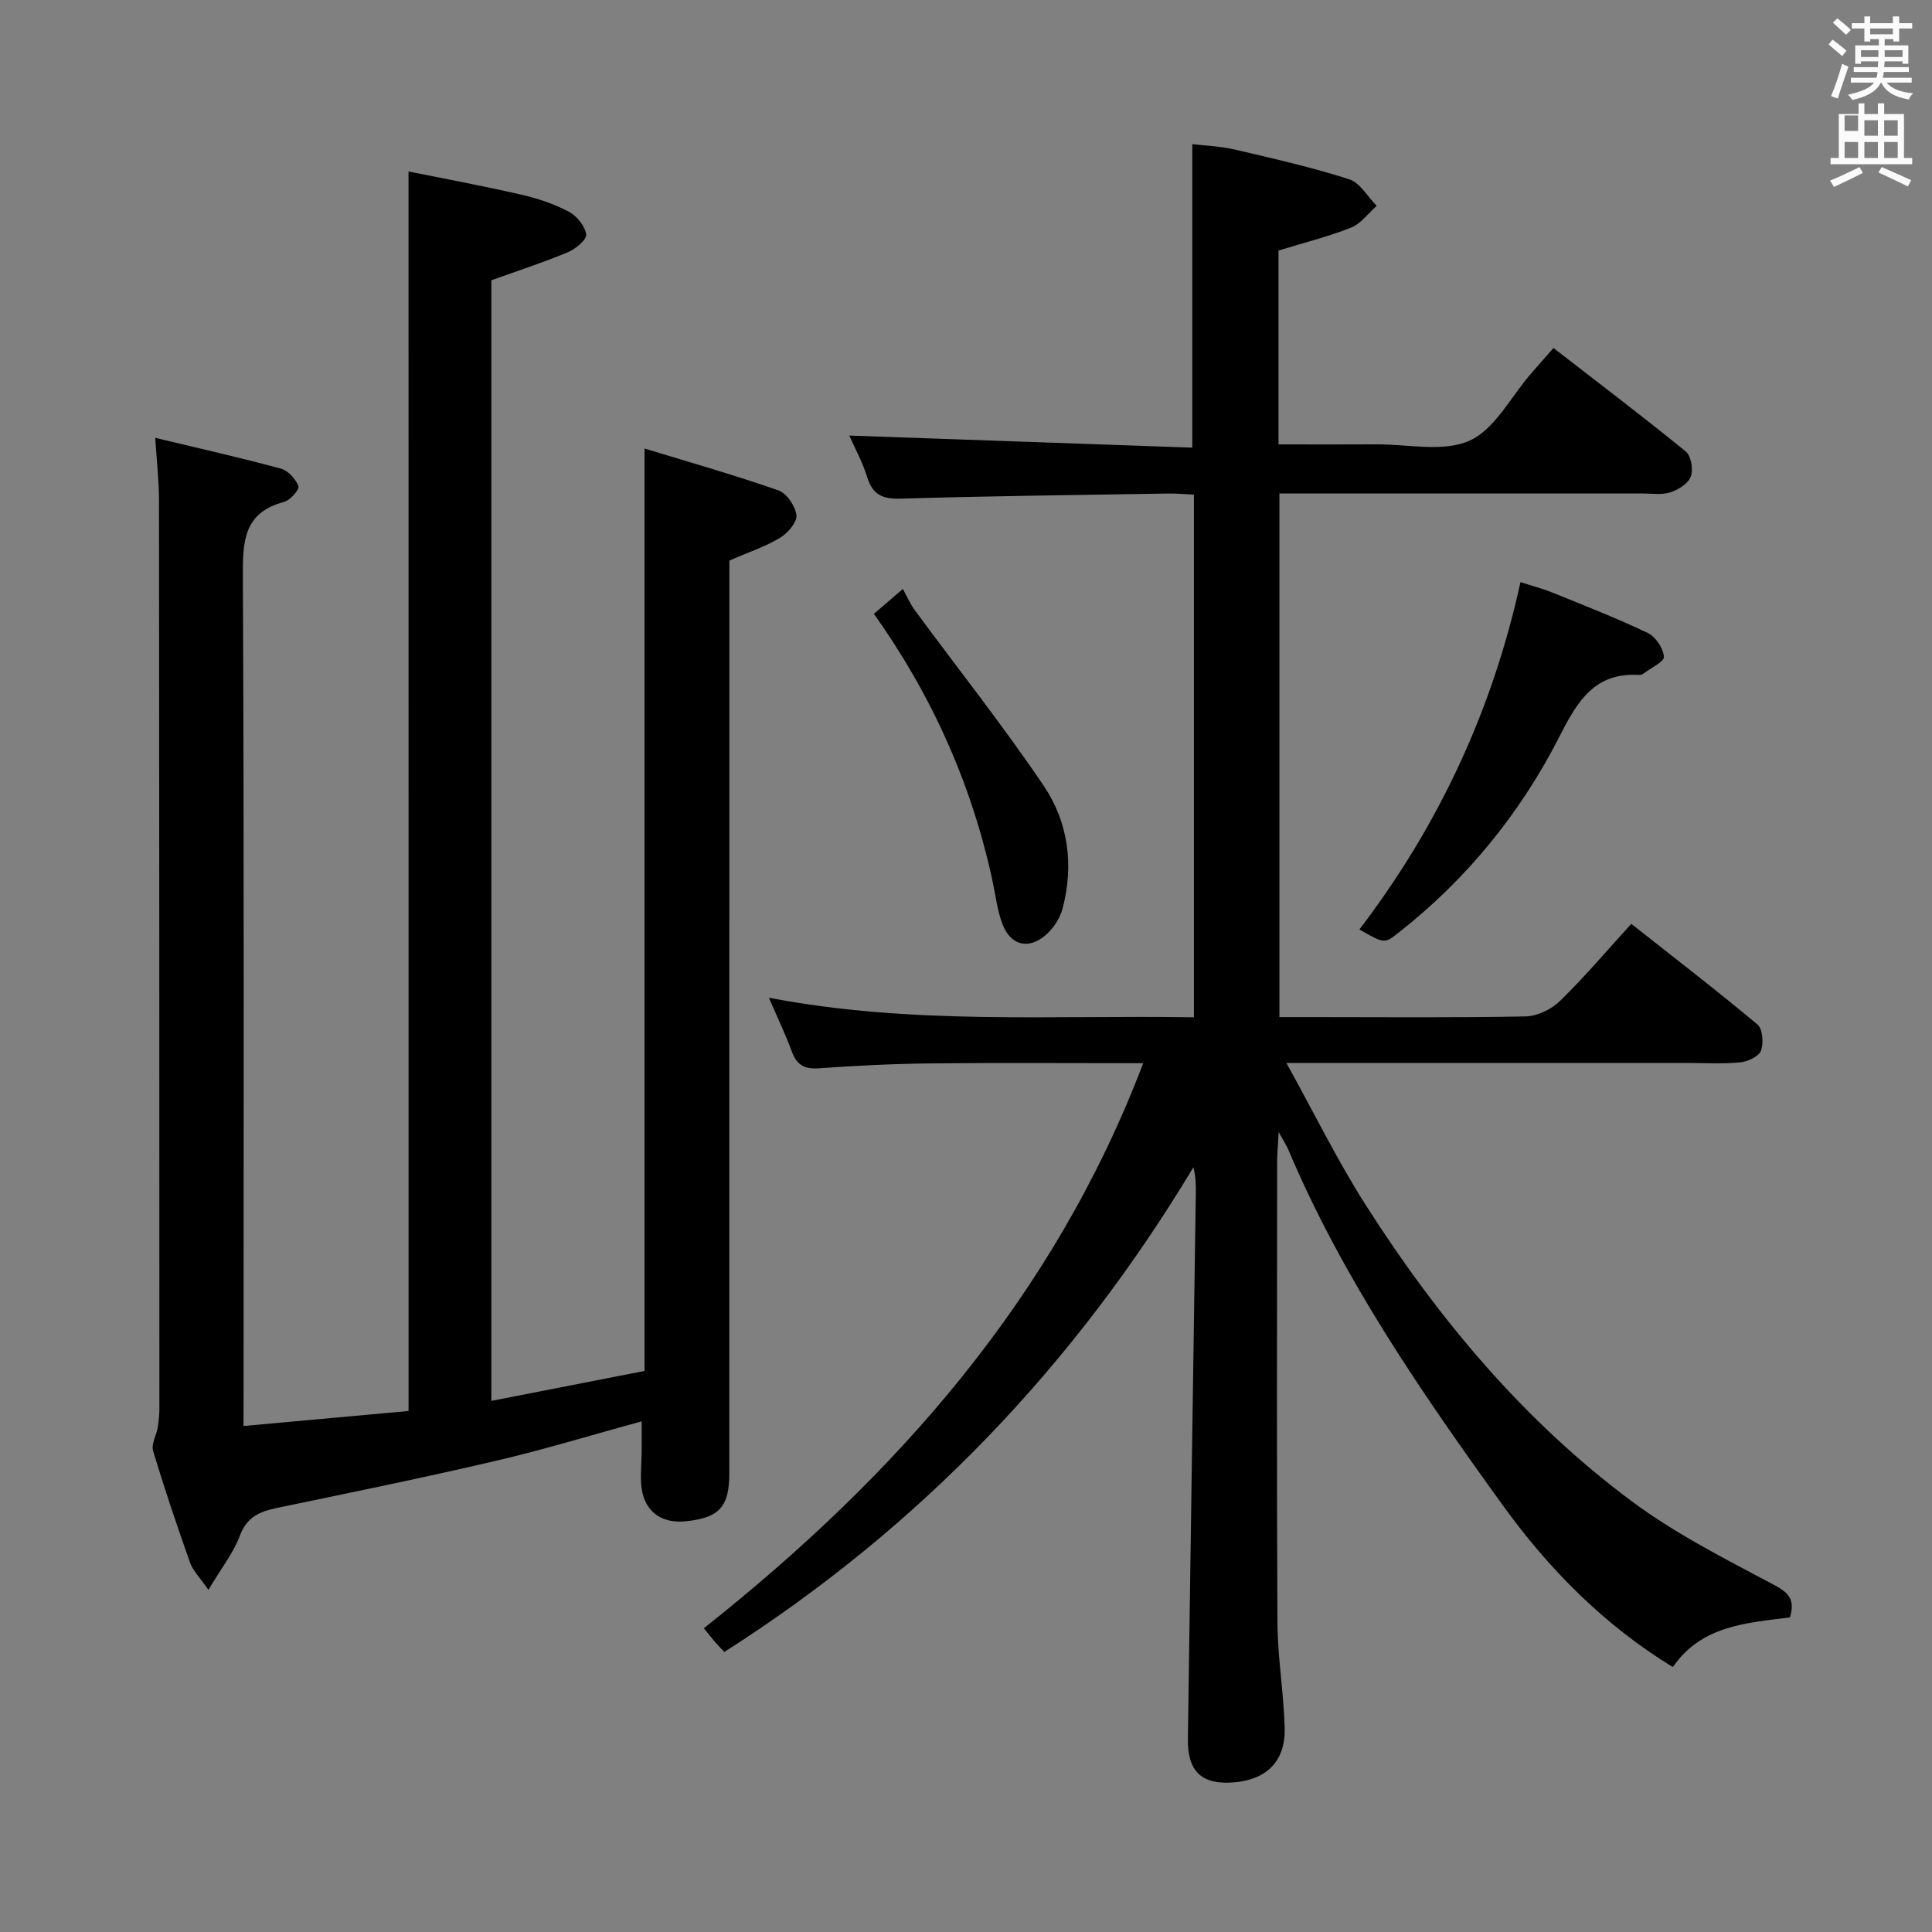 <svg enable-background="new 0 0 400 400" viewBox="0 0 400 400" xmlns="http://www.w3.org/2000/svg"><rect x="0" y="0" width="400" height="400" fill="#808080" stroke="none"/><path d="m378.6 9.2.8-1c.9.7 1.9 1.4 2.9 2.3l-.9 1.1c-1.1-.9-2-1.7-2.8-2.4zm.5 10.7c.9-2.1 1.6-4.3 2.3-6.7.4.2.8.4 1.3.6-.7 2.1-1.5 4.3-2.2 6.6zm.4-15.2.9-.9c1 .8 2 1.6 2.8 2.4l-1 1c-1-.9-1.9-1.8-2.7-2.5zm12.5-1.3h1.2v1.4h2.7v1.1h-2.7v2.7h-1.2v-.5h-1.8v1.3h4.9v3.8h-1.2v-.5h-3.7c0 .4-.1.9-.1 1.2h5.1v1h-5.2c0 .5-.1.9-.2 1.2h6v1h-5.2c1.1 1.3 2.9 2 5.5 2.2-.4.4-.7.8-.9 1.3-2.9-.5-4.8-1.6-5.7-3.5h-.1c-.8 1.7-2.7 2.9-5.9 3.6-.2-.4-.6-.8-.9-1.1 2.8-.6 4.6-1.4 5.4-2.5h-4.8v-1h5.3c.1-.3.2-.7.2-1.2h-4.9v-1h5c0-.4 0-.8.1-1.2h-3.6v.5h-1.2v-3.8h4.9v-1.3h-1.8v.5h-1.2v-2.7h-2.6v-1.1h2.6v-1.4h1.2v1.4h4.7v-1.4zm-6.7 8.4h3.6c0-.4 0-.9 0-1.4h-3.6zm1.9-4.7h4.7v-1.2h-4.7zm6.7 3.3h-3.7v1.4h3.7z" fill="#fafbfa"/><path d="m384.7 21.4h1.3v2.2h2.8v-2.2h1.3v2.2h4.1v9.1h1.7v1.3h-16.9v-1.3h1.7v-9.1h4.1v-2.2zm.3 13.2.7 1.2c-1.8.9-3.8 1.9-6 2.9-.2-.4-.5-.8-.8-1.3 2.4-1 4.4-2 6.1-2.8zm-3.1-7.5h2.8v-3.2h-2.8v4.2zm0 5.6h2.8v-3.3h-2.8zm4.1-4.6h2.8v-3.2h-2.8zm0 4.6h2.8v-3.3h-2.8zm3.6 1.9c2.1.9 4.1 1.8 6.1 2.7l-.7 1.3c-2.2-1.1-4.2-2-6.1-2.9zm3.3-9.7h-2.8v3.2h2.8zm-2.8 7.8h2.8v-3.3h-2.8z" fill="#fafbfa"/><g fill="#010000"><path d="m264.74 234.37c-.16 2.92-.32 4.5-.32 6.07-.01 31.83-.11 63.65.06 95.48.04 7.29 1.31 14.56 1.5 21.86.18 6.73-3.63 10.57-10.17 11.21-6.87.66-9.96-2.06-9.87-8.95.52-37.62 1.09-75.23 1.64-112.85.03-1.77 0-3.54-.5-5.52-24.63 40.99-56.64 74.56-97.12 100.35-.6-.65-1.28-1.34-1.91-2.06-.65-.75-1.26-1.55-2.32-2.85 39.63-31.42 72.41-68.21 90.96-116.99-15.22 0-29.5-.11-43.79.04-7.81.08-15.63.47-23.42 1.02-3.03.22-4.57-.78-5.57-3.54-1.24-3.4-2.82-6.67-4.72-11.07 29.64 5.68 58.65 3.57 88 4.05 0-36.2 0-71.92 0-108.21-1.77-.08-3.52-.26-5.27-.23-18.47.3-36.95.51-55.42 1.06-3.76.11-5.82-.77-6.96-4.45-.96-3.13-2.58-6.05-3.7-8.61 23.74.83 47.34 1.66 71.01 2.5 0-21.35 0-41.72 0-62.84 2.57.31 5.81.43 8.91 1.15 7.91 1.84 15.84 3.65 23.56 6.12 2.26.72 3.82 3.61 5.71 5.51-1.76 1.54-3.27 3.7-5.32 4.51-4.74 1.88-9.74 3.12-15.01 4.74v40.14c6.83 0 13.58.03 20.33-.01 6.49-.04 13.8 1.67 19.23-.77 5.23-2.35 8.51-9.03 12.66-13.81 1.41-1.63 2.85-3.24 4.71-5.37 9.2 7.13 18.42 14.12 27.39 21.42 1.11.91 1.59 3.75 1.04 5.2-.55 1.46-2.6 2.75-4.26 3.27-1.83.58-3.96.22-5.96.22-24.82.01-49.64 0-74.95 0v108.42h6.93c14.66 0 29.33.15 43.99-.14 2.44-.05 5.37-1.45 7.15-3.18 5-4.86 9.51-10.21 14.78-15.99 8.84 6.98 17.63 13.74 26.13 20.85 1.08.9 1.3 3.86.72 5.41-.46 1.21-2.74 2.26-4.3 2.42-3.63.35-7.32.12-10.99.12-25.33 0-50.65 0-75.98 0-1.8 0-3.6 0-6.99 0 5.82 10.5 10.62 20.32 16.46 29.47 14.97 23.45 32.68 44.67 55.11 61.33 9.12 6.78 19.47 11.98 29.55 17.35 3.18 1.69 4.15 3.24 3.13 6.64-8.91 1.17-18.28 1.62-24.24 10.29-14.32-8.76-25.76-20.39-35.33-33.67-16.73-23.21-32.99-46.77-44.22-73.32-.37-.89-.91-1.7-2.05-3.79z"/><path d="m50.41 295.24c11.85-1.08 22.74-2.07 34.18-3.11-.01-85.56.01-170.62-.01-256.63 7.06 1.43 15.26 2.95 23.38 4.81 3.37.77 6.76 1.92 9.81 3.52 1.65.87 3.34 2.96 3.6 4.71.15 1.05-2.2 3.01-3.8 3.68-5.03 2.11-10.23 3.79-15.84 5.81v232.01c10.83-2.12 21.29-4.16 31.71-6.2 0-63.54 0-126.6 0-190.98 9.5 2.9 18.69 5.51 27.7 8.66 1.73.6 3.55 3.28 3.75 5.16.15 1.47-1.83 3.74-3.43 4.69-3.08 1.84-6.57 3-10.45 4.68v5.38c0 61.17 0 122.33-.01 183.5 0 7.02-2.03 9.27-8.9 10.03-5.45.6-9.04-2.33-9.36-7.83-.13-2.15.08-4.32.11-6.49.02-1.99 0-3.98 0-6.37-10.2 2.79-20.12 5.83-30.2 8.18-15.01 3.51-30.11 6.59-45.2 9.73-3.57.74-6.3 1.81-7.77 5.73-1.35 3.61-3.87 6.78-6.53 11.25-1.76-2.55-3.2-3.93-3.79-5.61-2.72-7.66-5.32-15.37-7.66-23.16-.42-1.39.67-3.2.95-4.84.22-1.3.35-2.62.35-3.94-.01-62.67-.02-125.33-.08-188 0-3.96-.46-7.92-.78-12.96 8.88 2.13 17.5 4.07 26.03 6.38 1.49.4 3.04 2.14 3.62 3.63.25.64-1.7 2.92-2.97 3.25-8.47 2.25-8.57 8.28-8.54 15.57.27 56.17.15 112.33.15 168.5-.02 2.15-.02 4.28-.02 7.26z"/><path d="m314.8 120.52c2.37.77 4.56 1.34 6.64 2.18 6.61 2.68 13.28 5.28 19.71 8.35 1.62.77 3.19 3.14 3.35 4.91.09 1.02-2.67 2.31-4.17 3.45-.25.19-.63.35-.93.33-9.18-.58-12.78 5.37-16.45 12.6-8.08 15.88-19.16 29.57-33.27 40.66-3.03 2.38-2.96 2.46-8.23-.56 16.28-21.36 27.48-45.12 33.35-71.92z"/><path d="m180.93 127.09c1.6-1.37 3.09-2.65 6-5.15.83 1.5 1.49 3.06 2.46 4.38 8.93 12.13 18.32 23.95 26.74 36.43 5.05 7.49 6.23 16.41 3.87 25.34-.55 2.08-1.99 4.26-3.66 5.64-3.52 2.91-7.11 1.94-8.76-2.34-1.12-2.89-1.46-6.09-2.12-9.15-4.34-19.99-12.53-38.29-24.53-55.15z"/></g></svg>